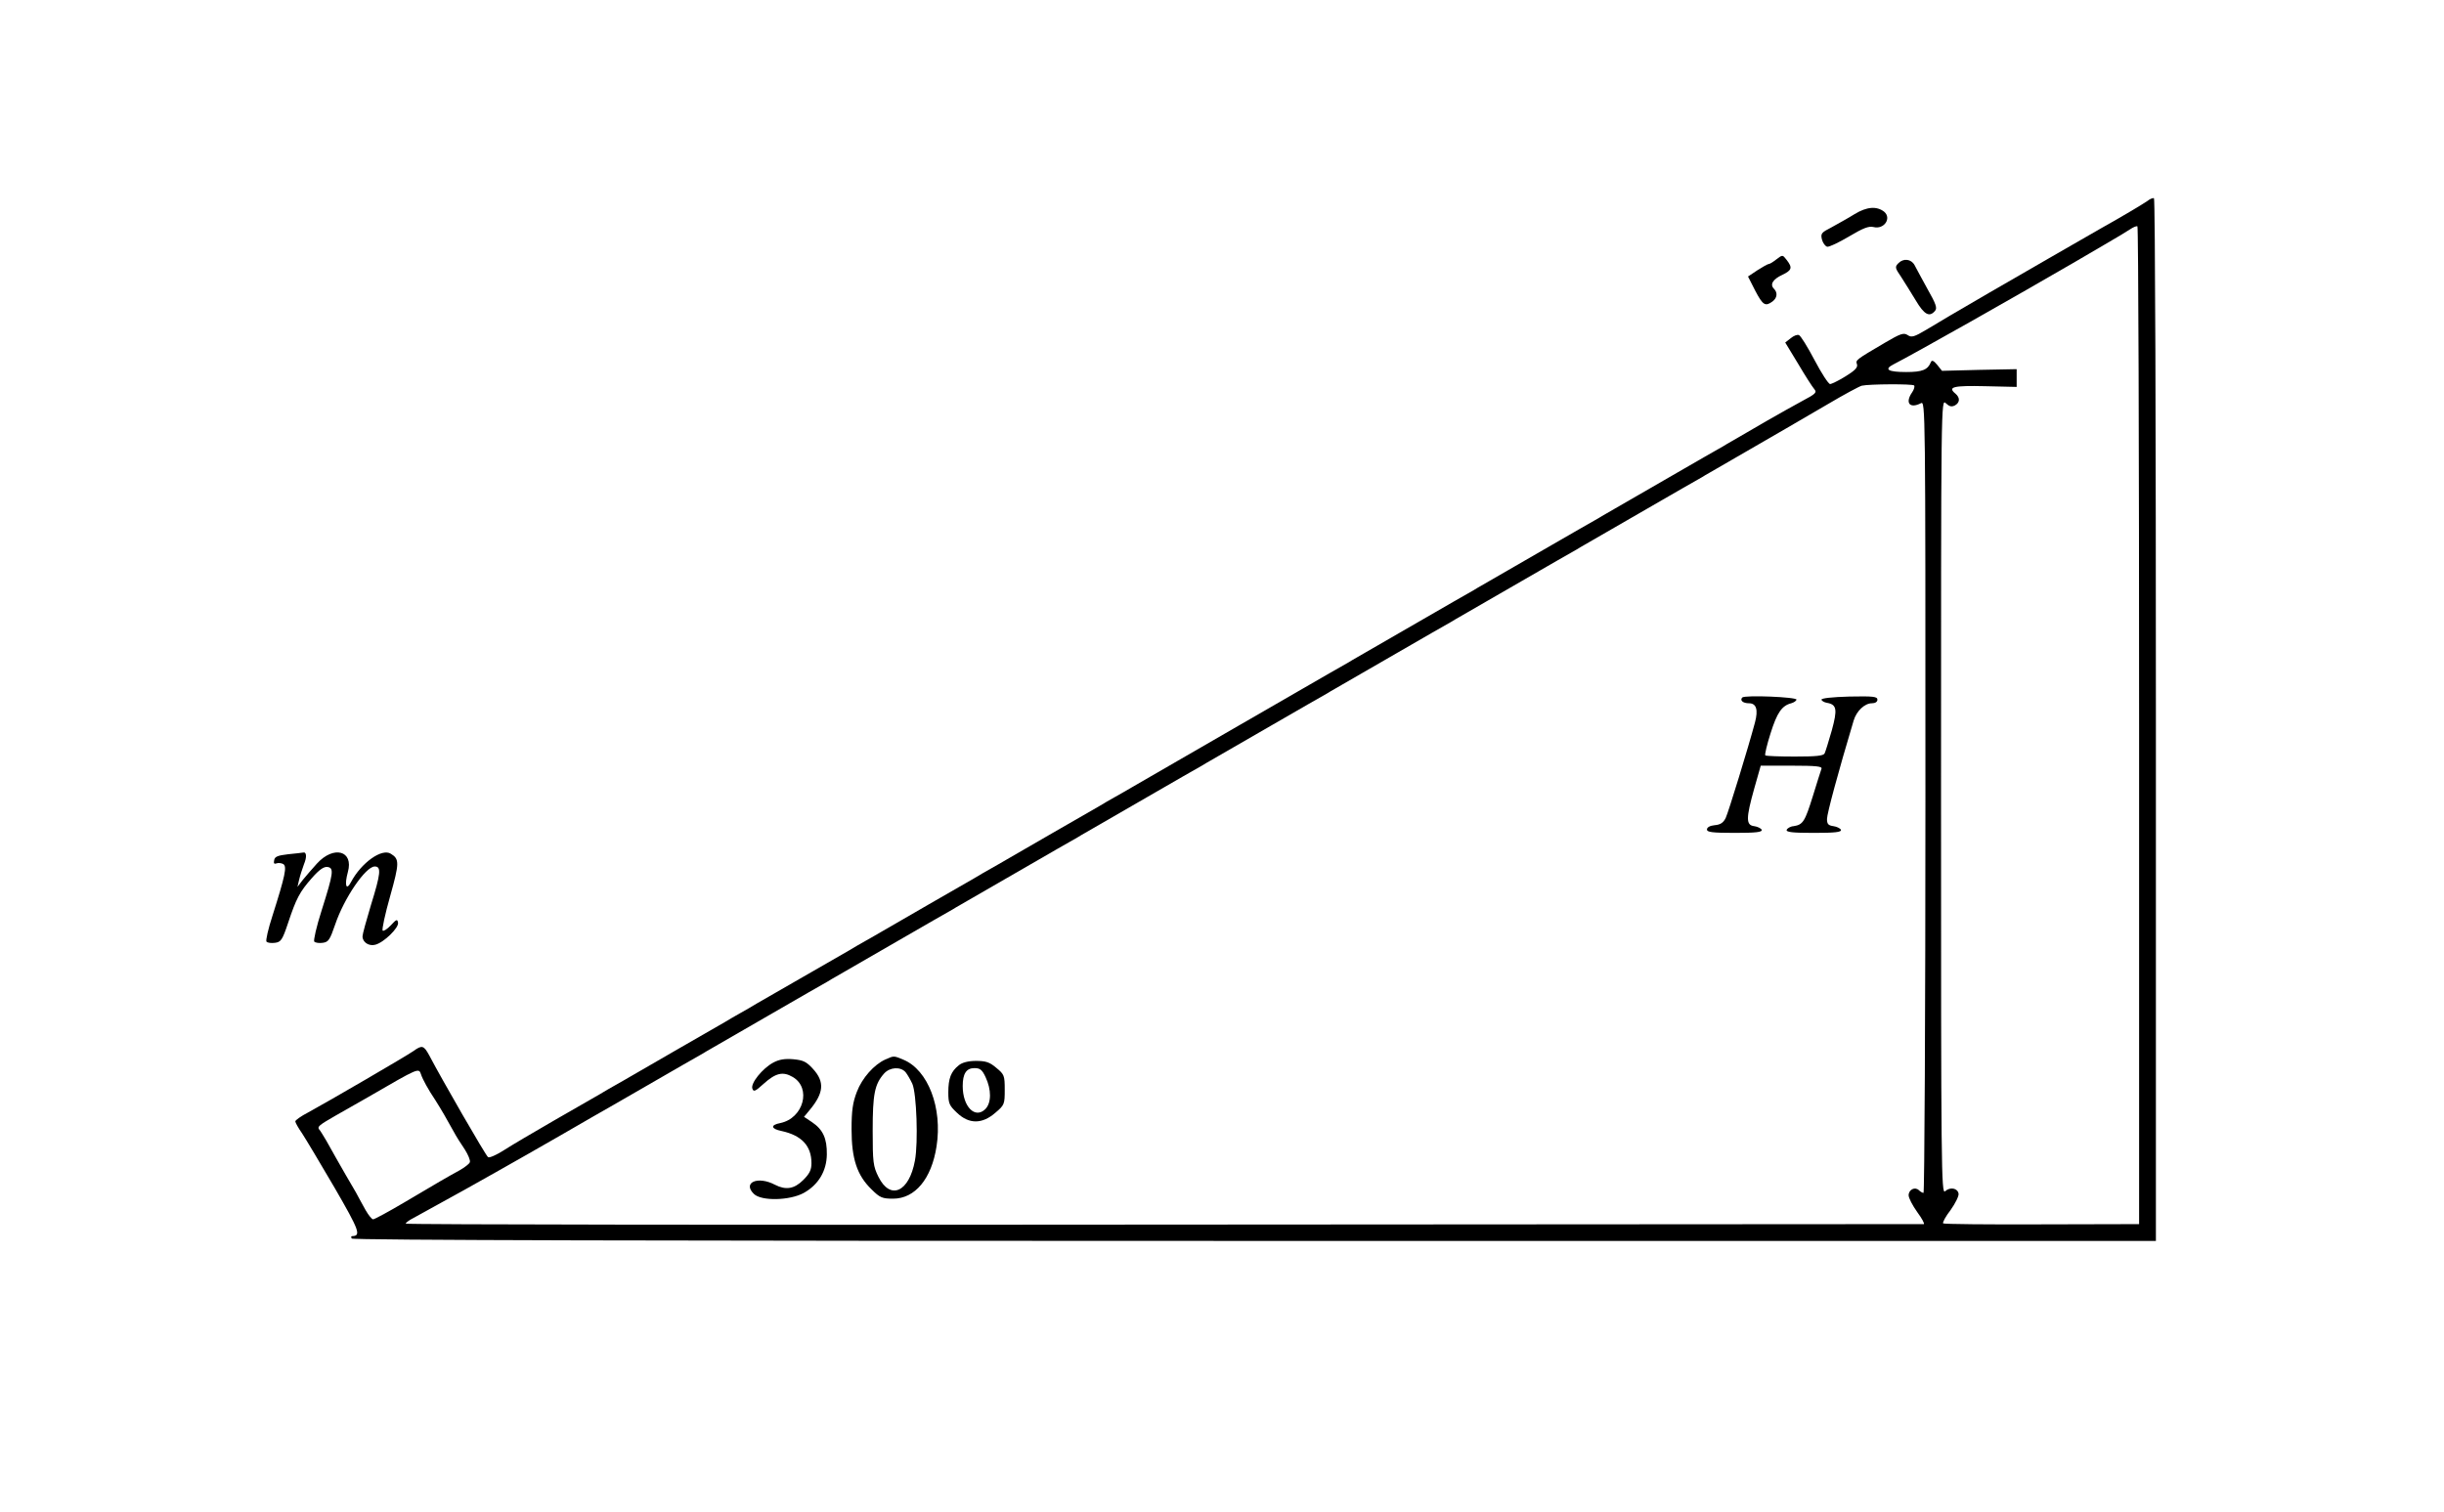 <?xml version="1.0" standalone="no"?>
<!DOCTYPE svg PUBLIC "-//W3C//DTD SVG 20010904//EN"
 "http://www.w3.org/TR/2001/REC-SVG-20010904/DTD/svg10.dtd">
<svg version="1.0" xmlns="http://www.w3.org/2000/svg"
 width="1018pt" height="630pt" viewBox="0 0 1018 630"
 preserveAspectRatio="xMidYMid meet">
<g transform="translate(0,630) scale(0.1,-0.1)"
fill="#000000" stroke="none">
<path d="M8945 5463 c-20 -14 -109 -67 -195 -115 -40 -23 -388 -223 -465 -268
-126 -73 -209 -122 -260 -153 -52 -31 -63 -34 -79 -23 -17 11 -30 6 -95 -32
-124 -73 -122 -72 -116 -90 4 -13 -9 -26 -48 -50 -29 -18 -58 -32 -64 -32 -7
0 -36 45 -65 100 -29 55 -58 102 -65 104 -7 3 -22 -3 -34 -13 l-23 -18 54 -89
c29 -49 59 -96 67 -105 12 -14 6 -20 -49 -49 -35 -19 -101 -56 -148 -83 -47
-27 -100 -58 -117 -68 -18 -11 -48 -27 -65 -38 -18 -10 -121 -69 -228 -131
-107 -62 -210 -121 -227 -131 -18 -11 -48 -27 -65 -38 -18 -10 -121 -69 -228
-131 -107 -62 -210 -121 -227 -131 -18 -11 -48 -27 -65 -38 -18 -10 -121 -69
-228 -131 -107 -62 -210 -121 -227 -131 -18 -11 -48 -27 -65 -38 -18 -10 -121
-69 -228 -131 -107 -62 -210 -121 -227 -131 -46 -27 -76 -44 -258 -149 -88
-51 -175 -101 -192 -111 -18 -11 -49 -28 -68 -39 -19 -11 -50 -28 -67 -39 -18
-10 -105 -60 -193 -111 -88 -51 -175 -101 -192 -111 -18 -11 -49 -28 -68 -39
-19 -11 -50 -28 -67 -39 -18 -10 -105 -60 -193 -111 -88 -51 -175 -101 -192
-111 -18 -11 -49 -28 -68 -39 -19 -11 -50 -28 -67 -39 -18 -10 -105 -60 -193
-111 -88 -51 -175 -101 -193 -111 -17 -11 -48 -28 -67 -39 -19 -11 -50 -28
-67 -39 -18 -10 -105 -60 -193 -111 -88 -51 -175 -101 -192 -111 -18 -11 -49
-28 -68 -39 -19 -11 -50 -28 -67 -39 -18 -10 -103 -59 -188 -108 -85 -49 -180
-105 -211 -125 -31 -20 -61 -33 -66 -29 -9 5 -195 328 -245 424 -23 42 -30 44
-66 18 -30 -21 -356 -211 -439 -256 -29 -15 -53 -32 -53 -37 0 -5 13 -28 29
-51 15 -23 76 -125 135 -226 103 -178 111 -200 73 -201 -5 0 -5 -4 -2 -10 4
-7 1268 -10 3761 -10 l3754 0 0 2169 c0 1194 -3 2172 -8 2175 -4 2 -16 -2 -27
-11z m-35 -2185 l0 -2078 -405 -1 c-223 -1 -408 1 -411 4 -4 3 10 29 31 56 20
28 35 59 33 68 -4 23 -35 29 -56 10 -16 -15 -17 92 -17 1643 0 1658 0 1659 20
1640 15 -14 24 -16 38 -9 21 12 22 32 2 49 -34 28 -9 34 123 31 l132 -3 0 37
0 37 -156 -3 -155 -4 -20 25 c-14 17 -22 21 -26 12 -13 -33 -36 -42 -103 -42
-76 0 -94 11 -53 32 88 45 502 279 758 428 17 10 70 41 118 69 49 28 98 58
110 66 12 8 25 14 30 12 4 -1 7 -937 7 -2079z m-937 1416 c3 -4 0 -16 -8 -28
-31 -44 -11 -70 36 -46 19 11 19 -11 19 -1640 0 -907 -4 -1650 -8 -1650 -4 0
-13 5 -19 11 -16 16 -43 3 -43 -21 0 -11 16 -42 36 -70 20 -27 32 -50 27 -50
-4 0 -1429 -1 -3166 -2 -1736 -2 -3157 0 -3157 4 0 4 15 15 33 24 17 9 113 62
212 117 177 99 351 198 537 306 18 10 121 69 228 131 107 62 210 121 228 131
17 11 47 27 65 38 17 10 120 69 227 131 107 62 210 121 228 131 17 11 47 27
65 38 17 10 120 69 227 131 107 62 210 121 228 131 17 11 47 27 65 38 17 10
120 69 227 131 107 62 210 121 228 131 17 11 47 27 65 38 17 10 120 69 227
131 107 62 210 121 228 131 17 11 47 27 65 38 17 10 120 69 227 131 107 62
210 121 228 131 17 11 47 27 65 38 17 10 120 69 227 131 107 62 210 121 228
131 17 11 47 27 65 38 17 10 120 69 227 131 107 62 210 121 228 131 17 11 47
27 65 38 17 10 120 69 227 131 107 62 210 121 228 131 17 11 47 27 65 38 247
143 362 209 462 268 66 39 129 73 140 76 30 7 211 8 218 1z m-6219 -2871 c6
-19 30 -63 59 -106 9 -14 26 -42 37 -61 11 -20 29 -52 40 -71 10 -19 31 -52
46 -74 14 -22 24 -46 21 -53 -2 -7 -22 -22 -43 -34 -53 -29 -89 -50 -229 -133
-66 -39 -125 -71 -131 -71 -5 0 -19 17 -31 38 -11 20 -30 54 -41 75 -12 20
-31 53 -42 72 -11 19 -29 51 -40 70 -11 19 -29 52 -41 73 -12 20 -25 42 -30
47 -8 11 1 18 67 56 49 28 99 56 137 78 214 124 211 123 221 94z"/>
<path d="M7257 3394 c-11 -12 3 -24 28 -24 31 0 39 -27 25 -80 -28 -105 -111
-375 -122 -398 -10 -20 -22 -28 -46 -30 -20 -2 -32 -9 -32 -18 0 -11 22 -14
116 -14 88 0 115 3 112 13 -3 6 -17 13 -31 15 -35 4 -35 32 0 157 l27 95 129
0 c104 0 128 -3 124 -13 -3 -8 -19 -59 -36 -114 -33 -106 -41 -119 -80 -125
-14 -1 -26 -9 -29 -15 -3 -10 24 -13 113 -13 89 0 116 3 113 13 -3 6 -17 13
-31 15 -22 3 -27 9 -27 30 0 22 46 193 111 410 12 40 46 72 76 72 14 0 23 6
23 15 0 13 -17 15 -117 13 -72 -2 -117 -7 -116 -13 1 -5 11 -11 22 -13 42 -7
45 -27 21 -115 -13 -45 -26 -88 -30 -96 -5 -10 -36 -13 -124 -13 -64 0 -120 2
-123 5 -3 3 7 45 22 92 27 86 47 115 86 125 11 3 21 10 22 15 2 11 -215 20
-226 9z"/>
<path d="M3688 1886 c-47 -21 -97 -77 -119 -135 -17 -44 -22 -78 -22 -156 0
-123 23 -192 83 -250 35 -35 45 -39 90 -39 91 0 160 82 181 218 25 160 -35
318 -138 361 -41 17 -39 17 -75 1z m84 -53 c8 -10 20 -31 28 -48 18 -40 25
-245 11 -320 -24 -132 -103 -167 -152 -68 -22 44 -24 61 -24 193 0 152 8 193
48 238 24 26 68 29 89 5z"/>
<path d="M3221 1873 c-45 -24 -96 -87 -87 -109 5 -14 12 -11 46 20 51 46 81
53 122 29 79 -46 45 -172 -52 -192 -42 -8 -39 -24 5 -33 84 -18 125 -62 125
-134 0 -28 -8 -44 -34 -70 -38 -38 -73 -43 -118 -20 -72 38 -136 9 -88 -38 31
-31 150 -28 208 4 61 34 95 91 96 160 1 67 -16 104 -62 135 l-33 22 24 29 c59
71 62 117 14 170 -28 31 -41 37 -83 41 -35 3 -59 -1 -83 -14z"/>
<path d="M3994 1862 c-33 -26 -44 -55 -44 -113 0 -46 4 -55 36 -85 50 -48 105
-48 160 0 38 32 39 36 39 96 0 59 -2 64 -35 91 -28 24 -44 29 -85 29 -32 0
-58 -7 -71 -18z m111 -49 c25 -53 25 -108 -1 -134 -43 -42 -94 11 -94 96 0 52
15 75 49 75 23 0 32 -7 46 -37z"/>
<path d="M7725 5408 c-27 -17 -71 -41 -96 -55 -43 -22 -46 -26 -40 -51 4 -15
14 -28 22 -30 9 -1 49 18 91 43 59 35 82 44 102 39 44 -11 76 37 44 64 -31 24
-72 21 -123 -10z"/>
<path d="M7400 5220 c-14 -11 -28 -20 -33 -20 -4 0 -25 -12 -47 -26 l-39 -26
30 -59 c32 -61 42 -67 72 -45 20 15 22 37 6 53 -18 18 -4 40 35 58 40 19 43
30 18 62 -17 22 -17 22 -42 3z"/>
<path d="M7908 5204 c-16 -16 -15 -20 11 -58 15 -23 42 -67 61 -98 35 -59 57
-71 80 -43 10 11 4 29 -32 92 -23 43 -48 87 -53 98 -14 26 -46 30 -67 9z"/>
<path d="M1200 2741 c-43 -5 -56 -10 -58 -25 -3 -13 0 -17 10 -13 8 3 21 1 28
-3 16 -10 8 -48 -45 -215 -18 -55 -29 -104 -25 -108 4 -5 20 -7 35 -5 25 3 31
11 55 83 34 102 48 129 100 188 30 34 49 47 64 45 28 -4 25 -25 -24 -180 -22
-68 -35 -127 -31 -131 5 -5 21 -7 35 -5 24 3 30 12 52 76 37 110 127 242 165
242 28 0 25 -29 -16 -161 -19 -63 -35 -121 -35 -130 0 -25 27 -42 53 -35 36 9
99 71 95 92 -3 16 -7 14 -30 -11 -15 -16 -31 -26 -34 -22 -4 4 10 69 31 143
39 139 39 155 3 177 -37 24 -123 -37 -166 -118 -20 -38 -28 -13 -13 42 25 89
-59 112 -129 35 -19 -21 -45 -51 -58 -67 l-23 -30 7 30 c4 17 13 45 20 64 13
31 11 53 -4 49 -4 -1 -32 -4 -62 -7z"/>
</g>
</svg>
